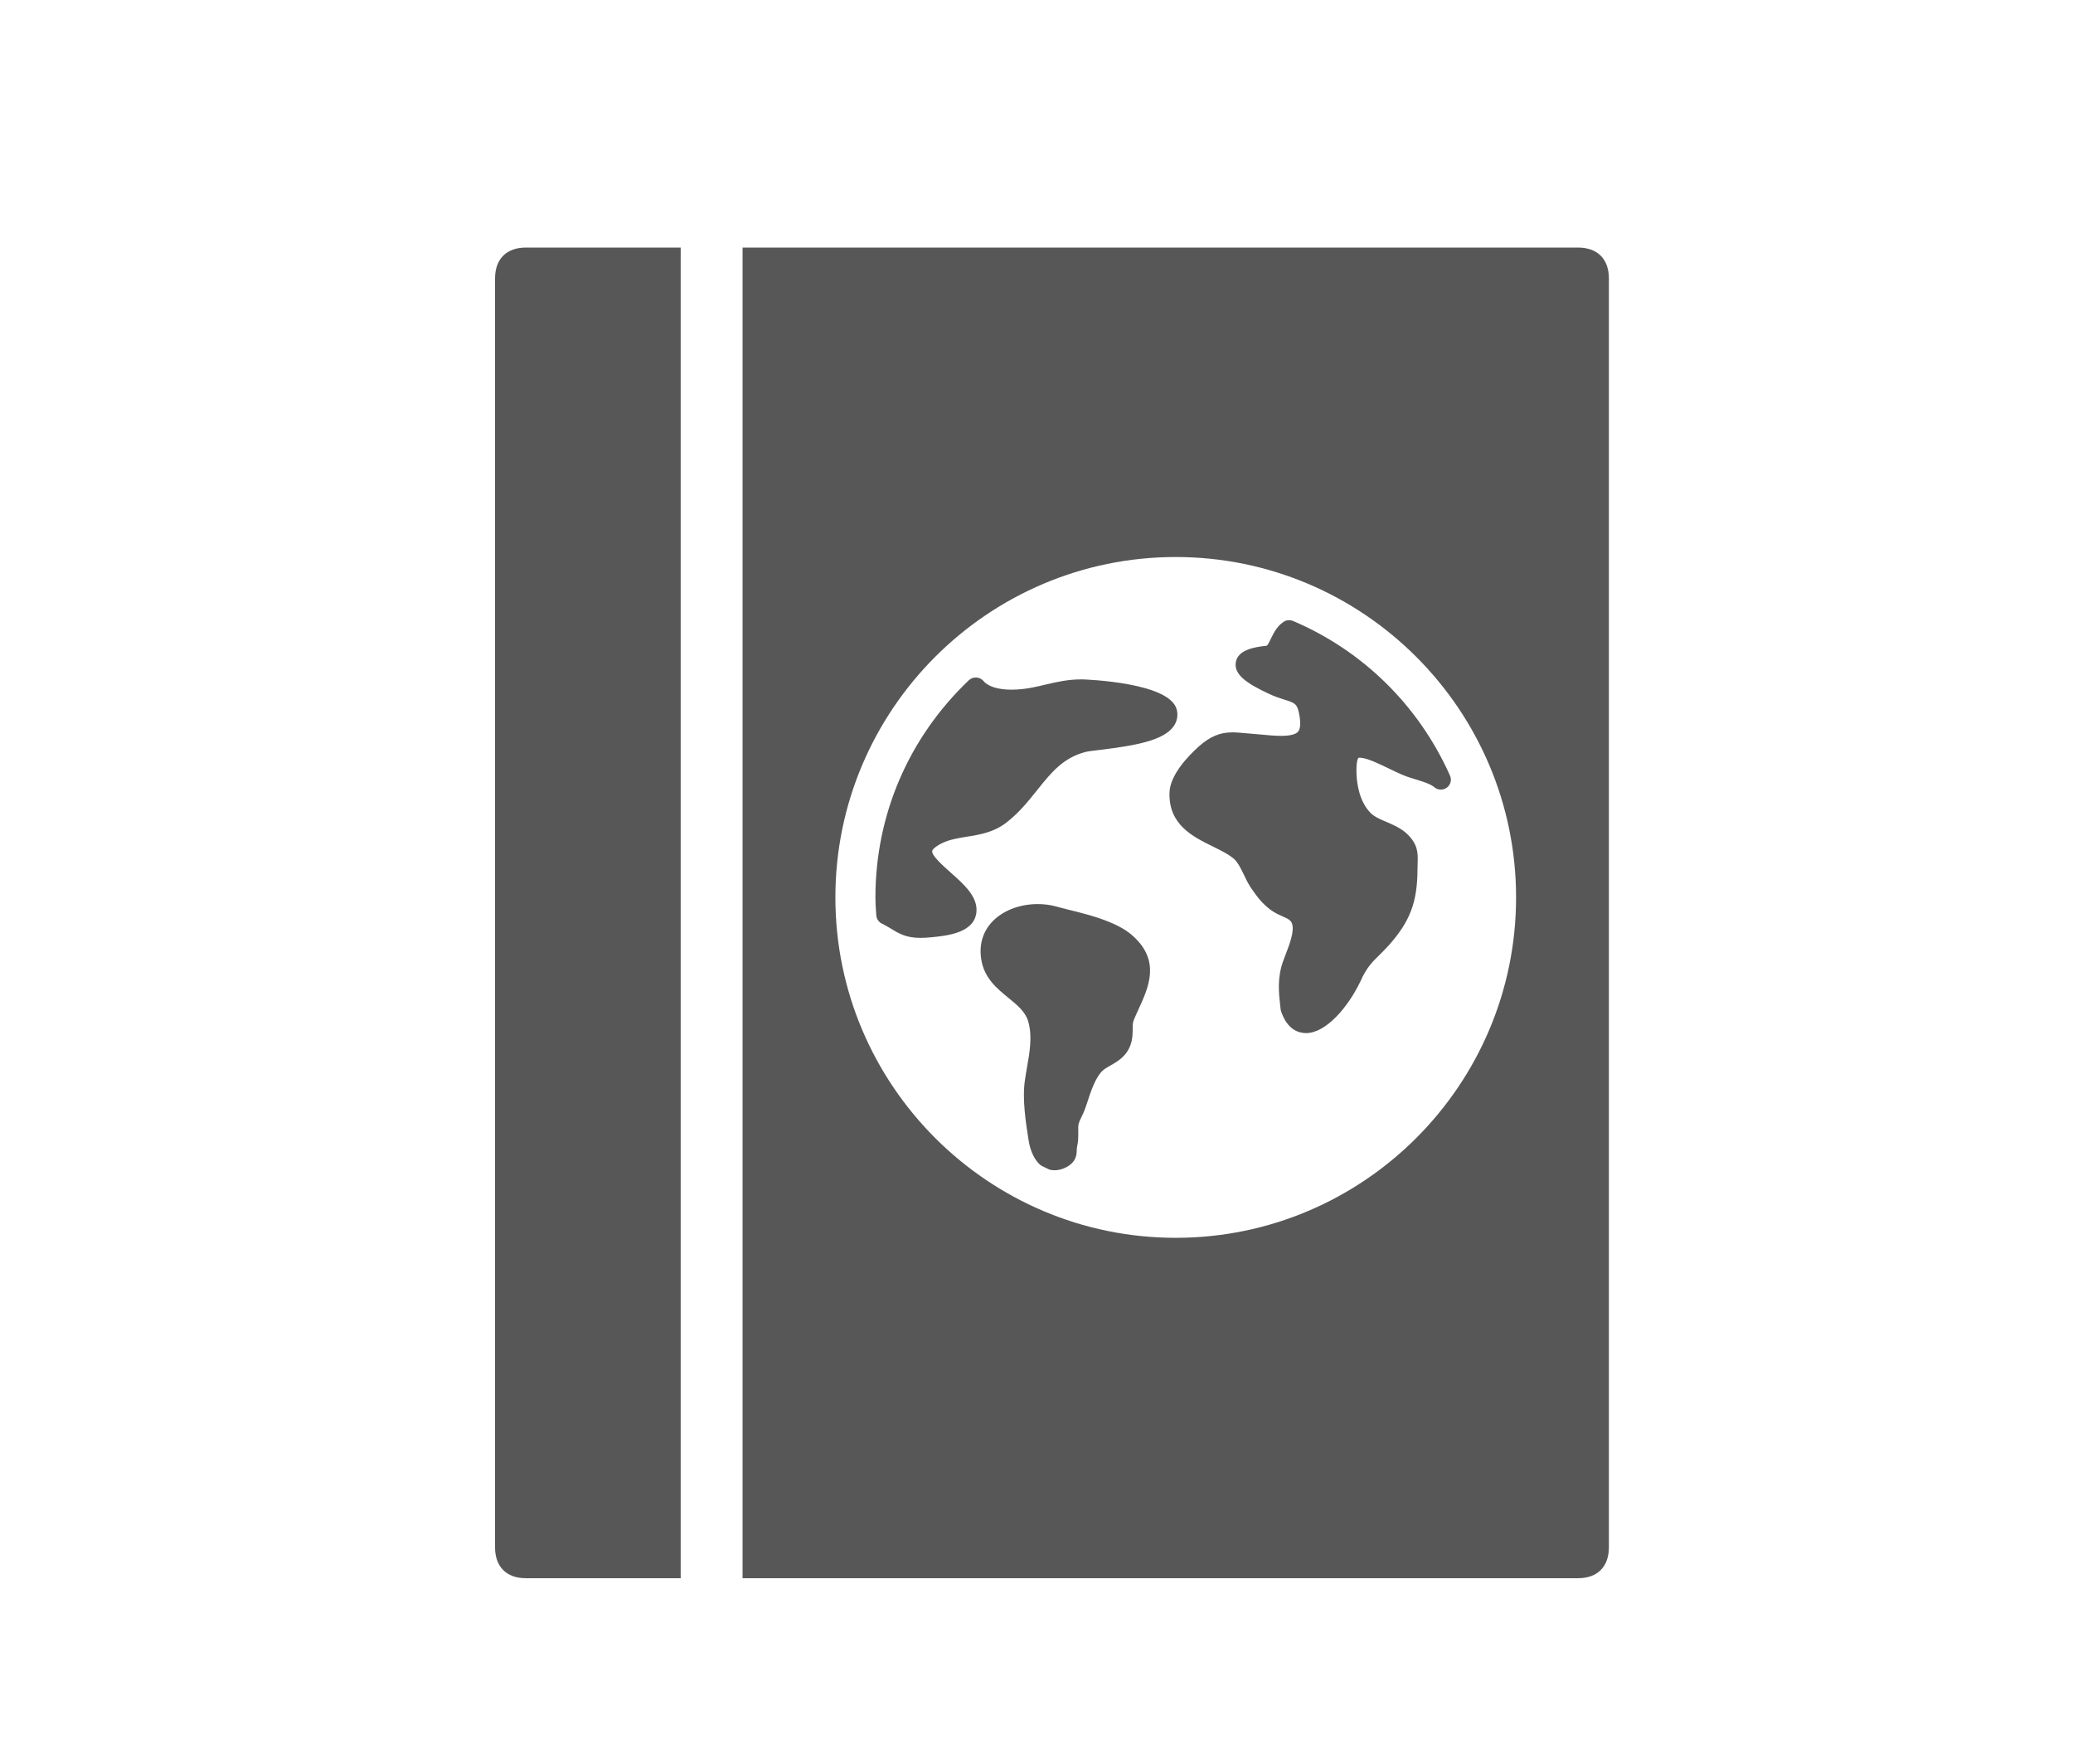 <?xml version="1.0" encoding="UTF-8"?>
<svg xmlns="http://www.w3.org/2000/svg" xmlns:xlink="http://www.w3.org/1999/xlink" baseProfile="tiny" contentScriptType="text/ecmascript" contentStyleType="text/css" height="57px" preserveAspectRatio="xMidYMid meet" version="1.1" viewBox="0 0 67 57" width="67px" x="0px" y="0px" zoomAndPan="magnify">
<rect fill="none" height="57" width="67"/>
<rect fill="none" height="46" width="46" x="10.5" y="5.5"/>
<path d="M 35.855 29.795 C 35.416 29.613 34.91 29.488 34.503 29.389 C 34.368 29.354 34.239 29.323 34.128 29.291 C 33.939 29.24 33.741 29.215 33.538 29.215 C 32.921 29.215 32.354 29.449 32.02 29.84 C 31.749 30.158 31.643 30.561 31.715 31.004 C 31.809 31.609 32.227 31.947 32.592 32.246 C 32.885 32.486 33.139 32.693 33.231 33.004 C 33.372 33.477 33.28 34.002 33.19 34.51 C 33.167 34.645 33.143 34.778 33.126 34.905 C 33.034 35.51 33.155 36.286 33.245 36.85 C 33.276 37.047 33.362 37.399 33.602 37.627 C 33.625 37.647 33.651 37.664 33.678 37.68 L 33.893 37.784 C 33.924 37.8 33.957 37.807 33.991 37.811 C 34.005 37.813 34.069 37.817 34.083 37.817 C 34.202 37.817 34.321 37.788 34.438 37.731 C 34.793 37.557 34.799 37.301 34.801 37.163 C 34.803 37.118 34.803 37.083 34.813 37.044 C 34.852 36.89 34.85 36.728 34.85 36.583 C 34.848 36.481 34.846 36.378 34.862 36.317 C 34.885 36.235 34.921 36.163 34.958 36.087 C 35.001 35.997 35.046 35.903 35.081 35.798 L 35.136 35.638 C 35.251 35.281 35.398 34.835 35.624 34.611 C 35.688 34.545 35.788 34.488 35.894 34.429 C 36.128 34.296 36.419 34.13 36.548 33.74 C 36.605 33.568 36.607 33.404 36.609 33.26 C 36.609 33.145 36.609 33.043 36.642 32.969 C 36.691 32.844 36.749 32.721 36.806 32.596 C 37.12 31.91 37.513 31.059 36.628 30.256 C 36.439 30.08 36.186 29.932 35.855 29.795 z M 16.0 9.0 L 16.0 50.0 C 16.0 50.607 16.346 51.0 17.0 51.0 L 22.0 51.0 L 22.0 8.0 L 17.0 8.0 C 16.346 8.0 16.0 8.391 16.0 9.0 z M 38.033 22.932 C 37.818 22.053 35.121 21.961 35.006 21.955 L 34.922 21.955 C 34.506 21.955 34.135 22.043 33.772 22.127 C 33.647 22.156 33.52 22.188 33.389 22.213 C 33.159 22.26 32.914 22.287 32.696 22.287 C 32.262 22.287 31.938 22.187 31.786 22.006 C 31.729 21.94 31.645 21.897 31.557 21.893 L 31.537 21.893 C 31.455 21.893 31.375 21.924 31.314 21.981 C 29.367 23.836 28.294 26.331 28.294 29.001 C 28.294 29.147 28.302 29.29 28.312 29.433 L 28.322 29.576 C 28.33 29.705 28.414 29.816 28.535 29.861 L 28.721 29.965 C 29.055 30.17 29.276 30.307 29.748 30.307 C 29.852 30.307 29.973 30.301 30.113 30.287 C 30.599 30.238 31.49 30.152 31.558 29.476 C 31.607 28.978 31.158 28.58 30.724 28.195 C 30.494 27.99 30.107 27.648 30.128 27.502 C 30.132 27.465 30.204 27.369 30.444 27.248 C 30.684 27.131 30.958 27.086 31.243 27.039 C 31.655 26.975 32.122 26.898 32.532 26.578 C 32.936 26.264 33.231 25.894 33.518 25.537 C 33.969 24.973 34.358 24.484 35.094 24.297 C 35.186 24.276 35.362 24.254 35.582 24.229 C 36.635 24.098 37.605 23.944 37.934 23.467 C 38.047 23.305 38.08 23.119 38.033 22.932 z M 51.0 8.0 L 24.0 8.0 L 24.0 51.0 L 51.0 51.0 C 51.652 51.0 52.0 50.607 52.0 50.0 L 52.0 9.0 C 52.0 8.391 51.652 8.0 51.0 8.0 z M 38.0 40.0 C 31.934 40.0 27.0 35.066 27.0 29.0 C 27.0 22.936 31.934 18.0 38.0 18.0 C 44.064 18.0 49.0 22.936 49.0 29.0 C 49.0 35.066 44.064 40.0 38.0 40.0 z M 41.791 20.066 C 41.748 20.048 41.707 20.041 41.662 20.041 C 41.59 20.041 41.517 20.064 41.461 20.113 L 41.381 20.177 C 41.233 20.318 41.151 20.486 41.078 20.634 C 41.041 20.714 40.978 20.845 40.941 20.866 C 40.482 20.915 40.007 21.016 39.941 21.403 C 39.877 21.801 40.302 22.089 41.013 22.421 C 41.202 22.511 41.372 22.564 41.521 22.612 C 41.871 22.721 41.941 22.743 42.007 23.175 C 42.03 23.331 42.04 23.542 41.952 23.646 C 41.876 23.734 41.69 23.779 41.403 23.779 C 41.198 23.779 40.973 23.758 40.747 23.736 L 40.27 23.695 C 40.108 23.681 39.967 23.666 39.836 23.666 C 39.424 23.666 39.106 23.801 38.74 24.127 C 38.398 24.436 37.82 25.035 37.799 25.606 C 37.762 26.651 38.557 27.038 39.19 27.35 C 39.46 27.483 39.713 27.606 39.891 27.762 C 40.01 27.871 40.108 28.073 40.204 28.268 C 40.28 28.428 40.358 28.594 40.464 28.737 C 40.642 28.993 40.792 29.194 41.066 29.401 C 41.195 29.497 41.328 29.557 41.445 29.608 C 41.654 29.702 41.726 29.741 41.763 29.86 C 41.839 30.104 41.669 30.54 41.546 30.86 C 41.515 30.94 41.485 31.018 41.462 31.085 C 41.28 31.612 41.329 32.077 41.38 32.528 L 41.39 32.61 C 41.392 32.631 41.396 32.655 41.404 32.676 C 41.607 33.293 41.996 33.385 42.211 33.385 C 42.863 33.385 43.568 32.537 43.951 31.75 C 43.953 31.748 43.967 31.721 43.98 31.693 C 44.166 31.267 44.363 31.076 44.587 30.857 C 44.685 30.759 44.784 30.662 44.884 30.55 C 45.573 29.777 45.81 29.155 45.814 28.091 L 45.818 27.896 C 45.828 27.583 45.836 27.314 45.513 26.982 C 45.308 26.773 45.042 26.66 44.81 26.56 C 44.603 26.474 44.41 26.39 44.285 26.257 C 43.931 25.888 43.857 25.327 43.844 25.028 C 43.823 24.565 43.907 24.487 43.907 24.487 C 43.913 24.485 43.925 24.485 43.925 24.485 C 44.083 24.485 44.288 24.553 44.568 24.684 C 44.668 24.727 44.763 24.776 44.859 24.821 C 45.058 24.917 45.257 25.016 45.478 25.098 C 45.564 25.127 45.656 25.157 45.753 25.186 C 45.97 25.252 46.237 25.332 46.358 25.44 C 46.419 25.491 46.493 25.516 46.569 25.516 C 46.637 25.516 46.704 25.495 46.762 25.453 C 46.885 25.363 46.926 25.199 46.864 25.062 C 45.857 22.807 44.057 21.031 41.791 20.066 z " fill="#575757" fill-opacity="1" stroke-opacity="0.3"/>
<defs>
<linearGradient gradientUnits="userSpaceOnUse" x1="34" x2="34" xlink:actuate="onLoad" xlink:show="other" xlink:type="simple" y1="50" y2="7">
<stop offset="0" stop-color="#d0cbc5"/>
<stop offset="0.503" stop-color="#fafcef"/>
<stop offset="0.969" stop-color="#ffffff"/>
<stop offset="1" stop-color="#ffffff"/>
</linearGradient>
</defs>
</svg>
